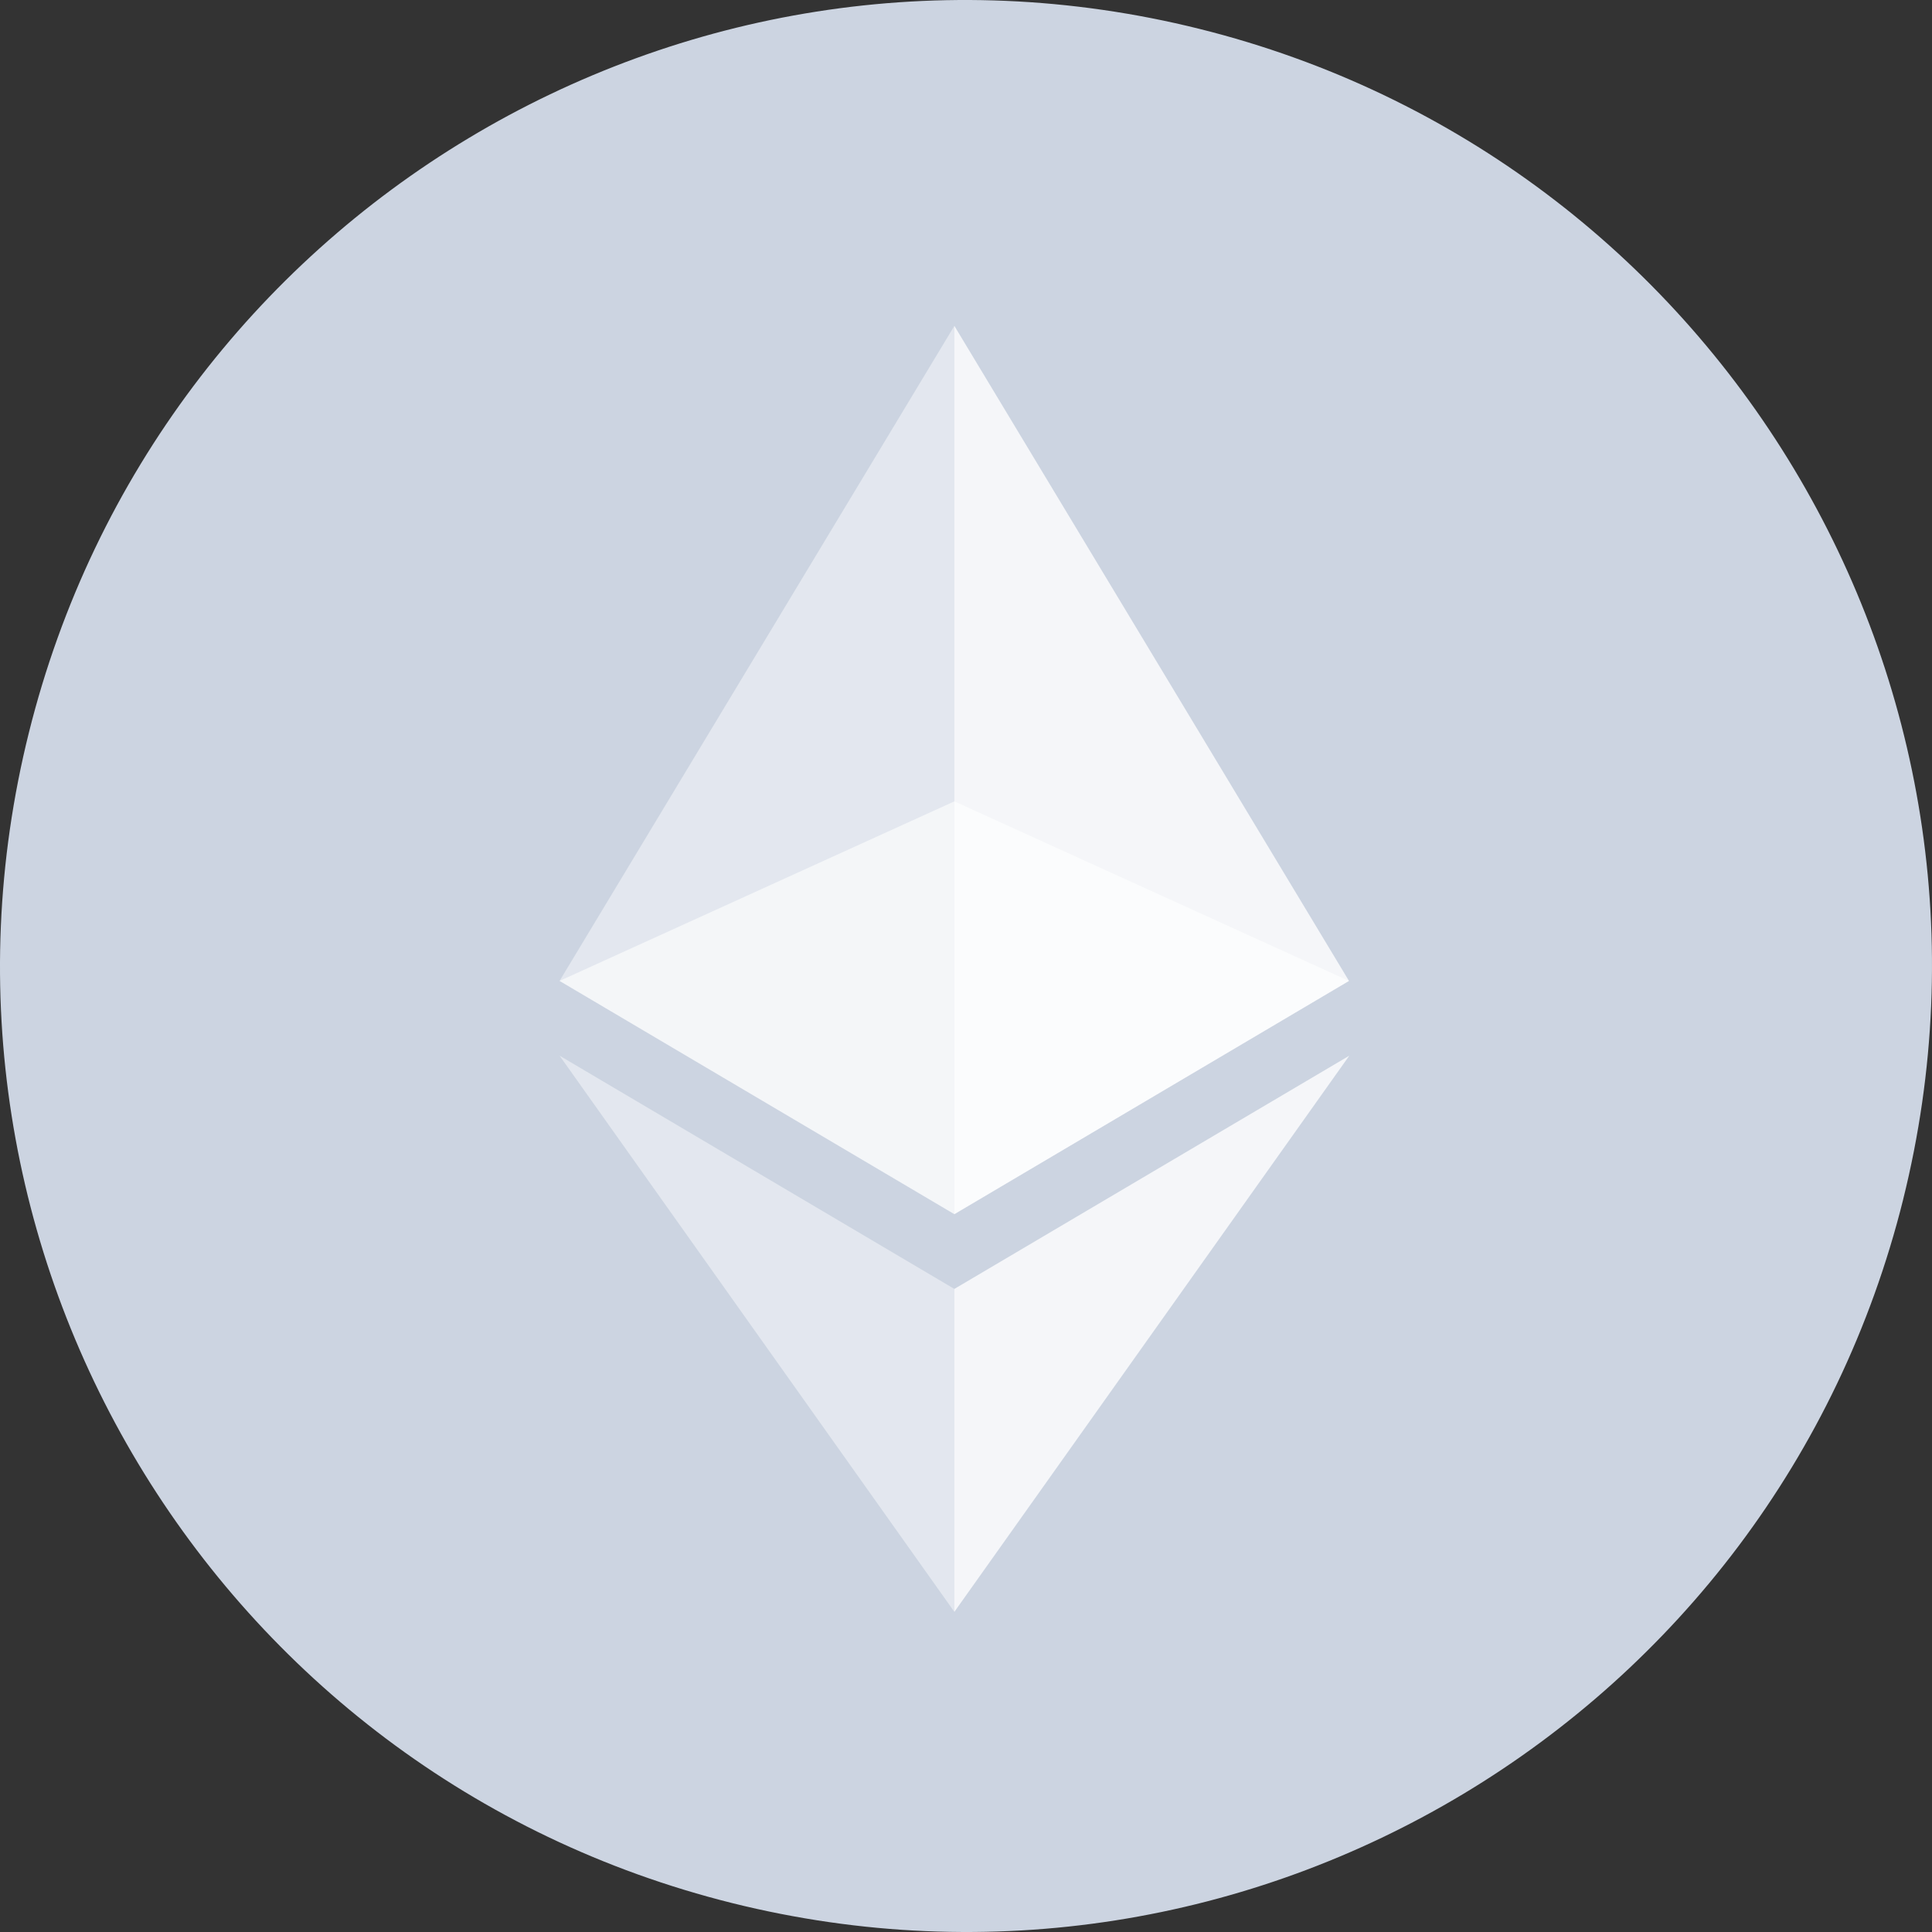 <?xml version="1.0" encoding="UTF-8"?>
<svg width="83px" height="83px" viewBox="0 0 83 83" version="1.1" xmlns="http://www.w3.org/2000/svg" xmlns:xlink="http://www.w3.org/1999/xlink">
    <rect x="0" y="0" width="83" height="83" fill="#333333" stroke="none"/>
    <!-- Generator: sketchtool 58 (101010) - https://sketch.com -->
    <title>BBA81FFA-A3DB-4280-A2B4-8A7440209854</title>
    <desc>Created with sketchtool.</desc>
    <g id="Landing-Page" stroke="none" stroke-width="1" fill="none" fill-rule="evenodd">
        <g id="-g-Xcoins_Elements" transform="translate(-416, -150)" fill-rule="nonzero">
            <g id="ethereum" transform="translate(416, 150)">
                <path d="M81.759,51.539 C76.216,73.775 53.695,87.301 31.456,81.758 C9.229,76.216 -4.303,53.697 1.243,31.466 C6.784,9.229 29.303,-4.301 51.534,1.242 C73.771,6.785 87.301,29.306 81.758,51.539 L81.759,51.539 Z" id="Path" fill="#CCD4E1"></path>
                <g id="Group-2" transform="translate(24, 14)" fill="#FFFFFF">
                    <g id="Group" opacity="0.6" transform="translate(0, 20.4)">
                        <polygon id="Path" points="17 0.027 0.04 7.74 17 17.76 33.953 7.74"></polygon>
                    </g>
                    <g id="Group" opacity="0.45">
                        <polygon id="Path" points="0.04 28.14 17 38.16 17 0"></polygon>
                    </g>
                    <g id="Group" opacity="0.8" transform="translate(17, 0)">
                        <polygon id="Path" points="0 0 0 38.16 16.953 28.14"></polygon>
                    </g>
                    <g id="Group" opacity="0.45" transform="translate(0, 31.333)">
                        <polygon id="Path" points="0.04 0.02 17 23.913 17 10.04"></polygon>
                    </g>
                    <g id="Group" opacity="0.8" transform="translate(17, 31.333)">
                        <polygon id="Path" points="0 10.04 0 23.913 16.967 0.02"></polygon>
                    </g>
                </g>
            </g>
        </g>
    </g>
</svg>